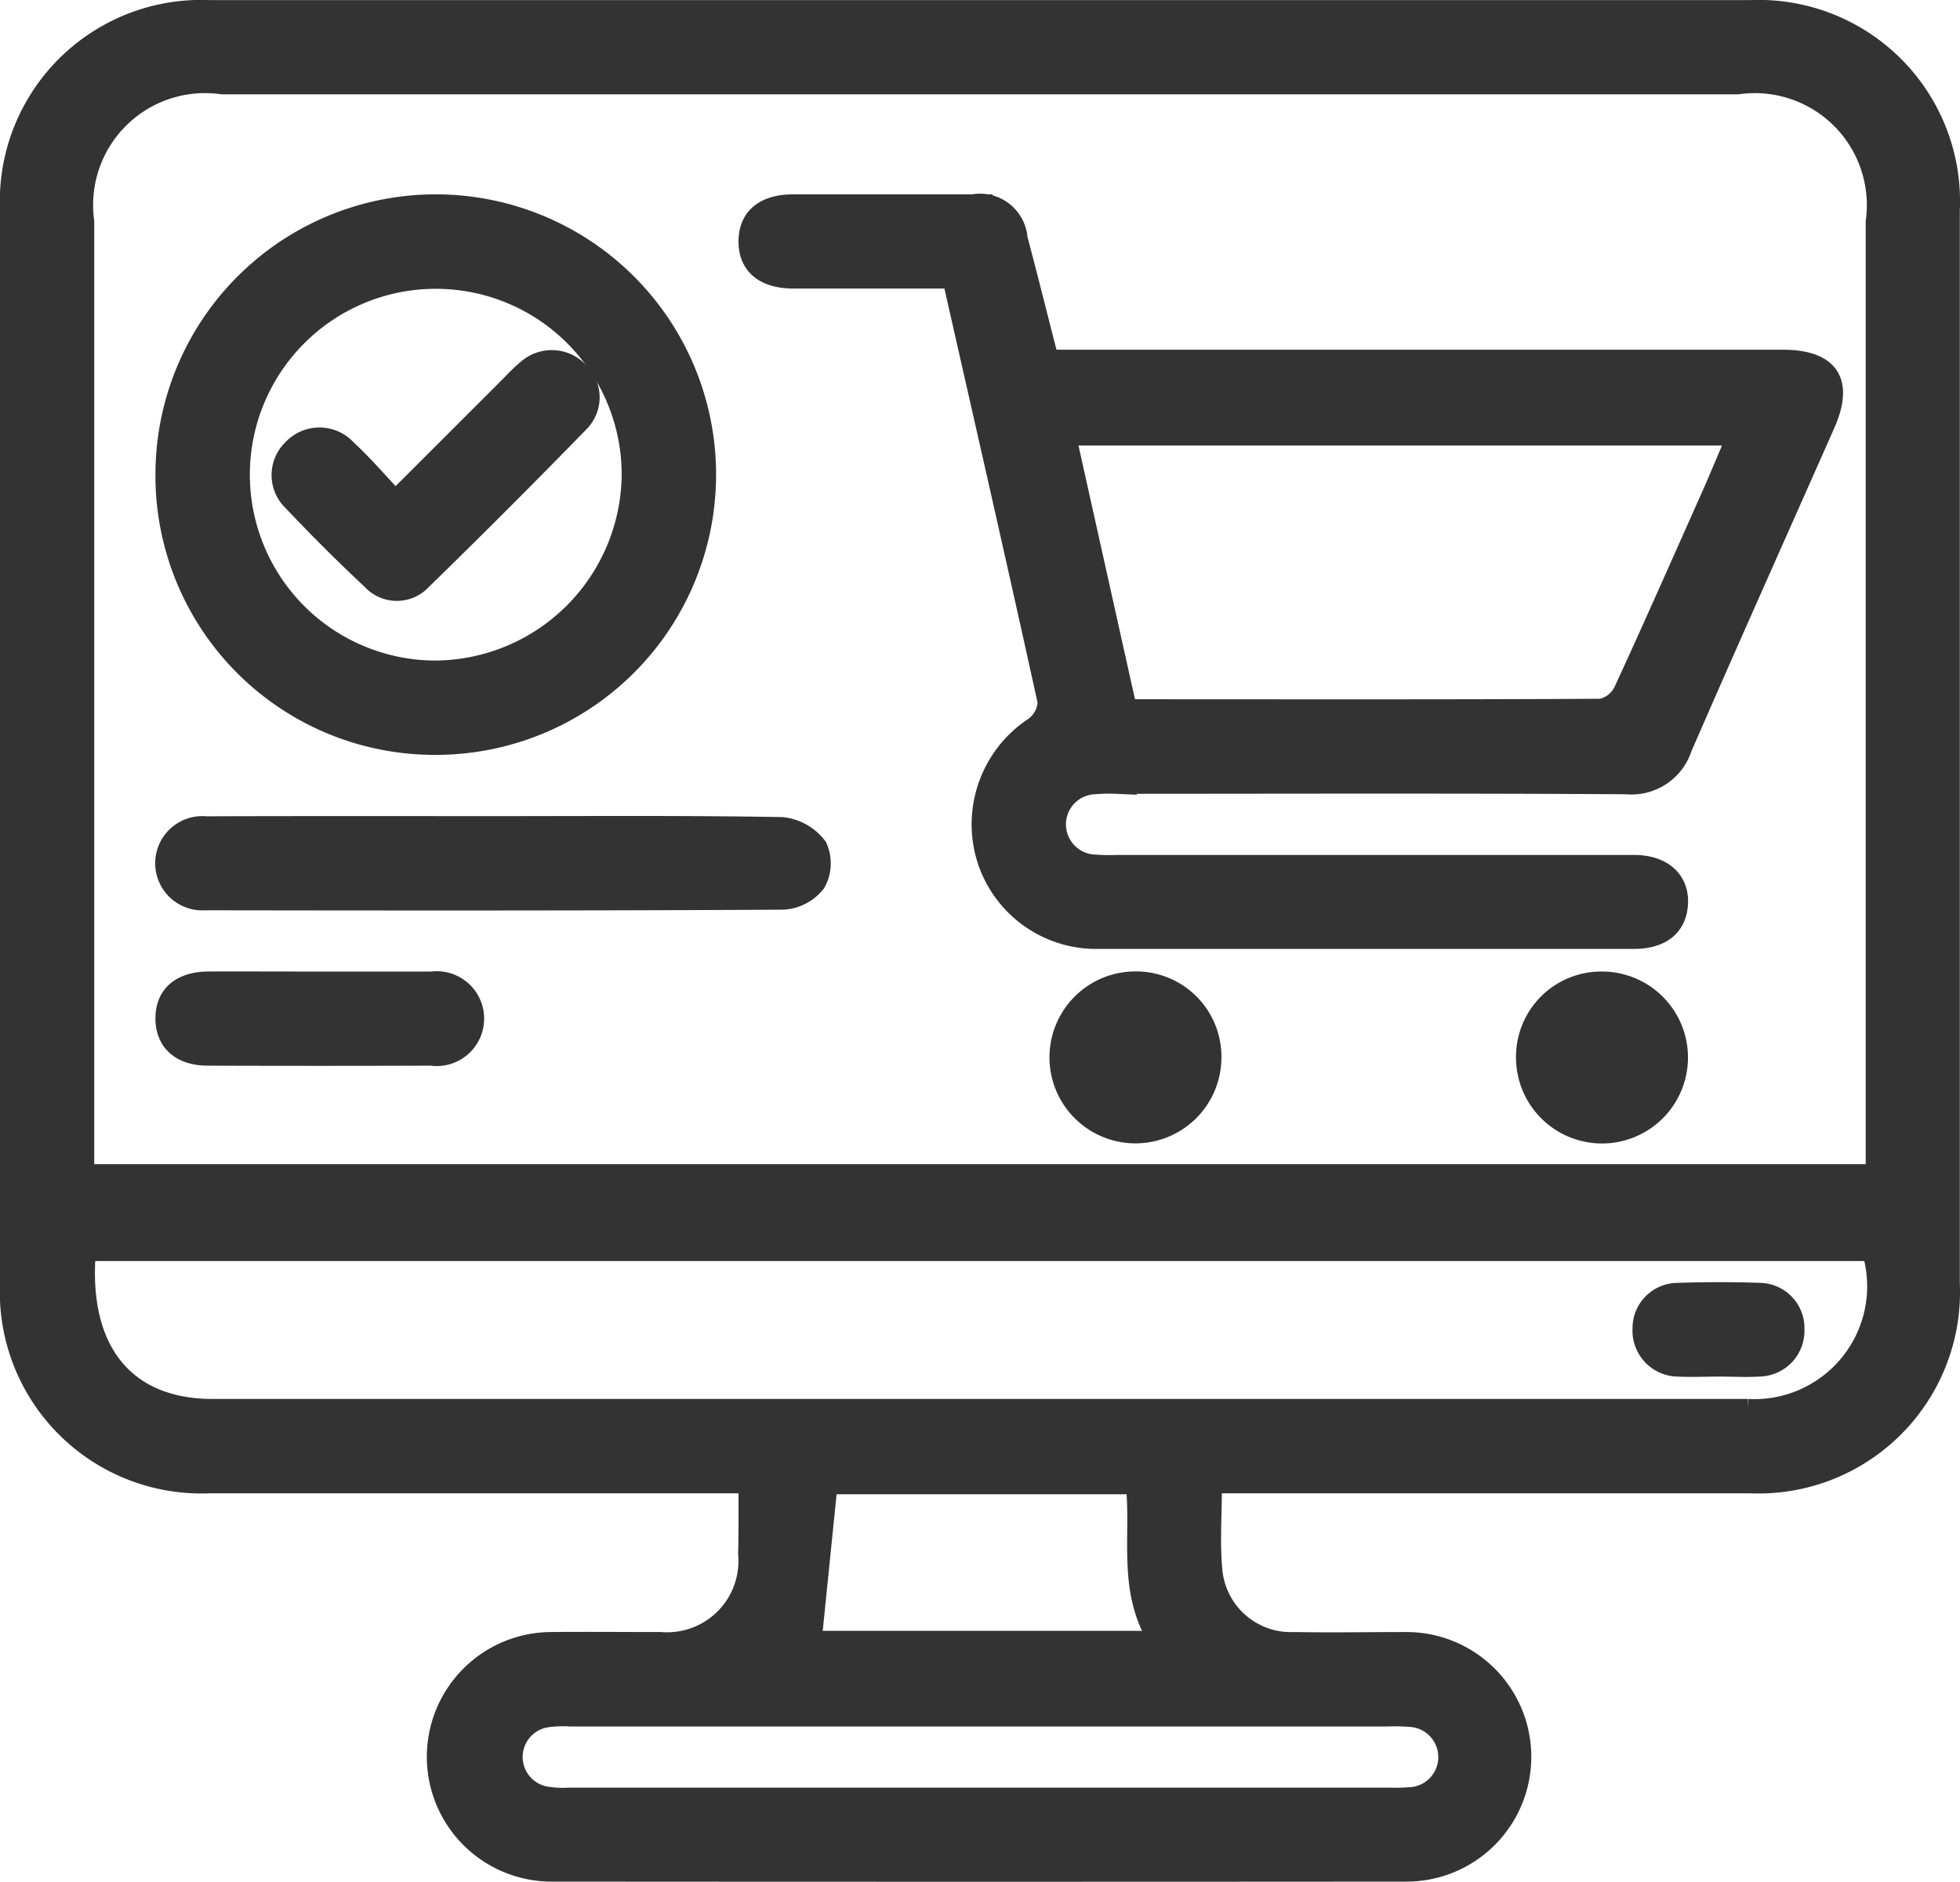 <svg xmlns="http://www.w3.org/2000/svg" width="35.128" height="33.733" viewBox="0 0 35.128 33.733">
  <g id="Group_128" data-name="Group 128" transform="translate(0.149 0.15)">
    <path id="Path_197" data-name="Path 197" d="M92.283,185.175h-.524q-4.55,0-9.1,0a3.463,3.463,0,0,1-3.612-3.613q0-9.623,0-19.244a3.46,3.46,0,0,1,3.615-3.61q13.8,0,27.6,0a3.459,3.459,0,0,1,3.61,3.615q0,9.623,0,19.244a3.462,3.462,0,0,1-3.618,3.608q-4.55,0-9.1,0h-.507c0,.539-.04,1.046.009,1.544a1.383,1.383,0,0,0,1.438,1.243c.667.012,1.335,0,2,0a2.087,2.087,0,1,1,.021,4.174q-7.663.006-15.325,0a2.087,2.087,0,0,1-.012-4.174c.653-.006,1.307,0,1.959,0a1.429,1.429,0,0,0,1.539-1.554C92.286,186.019,92.283,185.629,92.283,185.175Zm-11.846-5.6h32.048V162.527a2.157,2.157,0,0,0-2.44-2.43H82.878a2.156,2.156,0,0,0-2.442,2.428v17.05Zm.026,1.437c-.137,1.754.7,2.772,2.243,2.772q13.757,0,27.513,0a2.173,2.173,0,0,0,2.207-2.772Zm16.049,8.343H89.118a2.1,2.1,0,0,0-.39.012.689.689,0,0,0-.014,1.368,1.881,1.881,0,0,0,.39.016h14.7a2.868,2.868,0,0,0,.348-.007.691.691,0,0,0,.014-1.381,3.027,3.027,0,0,0-.391-.008Zm-2.757-4.163-.279,2.749h6.141c-.538-.878-.3-1.829-.39-2.749Z" transform="translate(-79.046 -158.706)" fill="#333" stroke="#333" stroke-width="0.3"/>
    <path id="Path_198" data-name="Path 198" d="M106.312,166.307c-.992,0-1.9,0-2.818,0-.55,0-.85-.258-.842-.71.008-.433.3-.677.828-.679q1.611,0,3.221,0a.705.705,0,0,1,.832.64c.186.7.36,1.4.551,2.145h13.13c.859,0,1.134.415.789,1.195-.855,1.933-1.72,3.861-2.563,5.8a.983.983,0,0,1-1.029.674c-3.047-.019-6.094-.009-9.141-.008a3.135,3.135,0,0,0-.391.008.691.691,0,0,0,.015,1.381,3.365,3.365,0,0,0,.391.007q4.636,0,9.272,0c.544,0,.864.318.807.784-.047.385-.333.6-.815.6q-2.982,0-5.963,0c-1.2,0-2.408,0-3.613,0a2.085,2.085,0,0,1-2.047-1.453,2.118,2.118,0,0,1,.859-2.4.552.552,0,0,0,.228-.422C107.461,171.357,106.888,168.849,106.312,166.307Zm14.042,2.814H108.408l1.072,4.815a.884.884,0,0,0,.136.033c2.782,0,5.565.007,8.348-.009a.555.555,0,0,0,.375-.3c.551-1.194,1.081-2.4,1.616-3.6C120.087,169.757,120.212,169.454,120.355,169.122Z" transform="translate(-89.415 -161.434)" fill="#333" stroke="#333" stroke-width="0.3"/>
    <path id="Path_199" data-name="Path 199" d="M84.017,169.782a4.874,4.874,0,1,1,4.888,4.885A4.855,4.855,0,0,1,84.017,169.782Zm8.356.027a3.482,3.482,0,1,0-3.509,3.467A3.513,3.513,0,0,0,92.373,169.809Z" transform="translate(-81.23 -161.435)" fill="#333" stroke="#333" stroke-width="0.3"/>
    <path id="Path_200" data-name="Path 200" d="M89.958,184.793c1.713,0,3.425-.013,5.137.017a.937.937,0,0,1,.659.371.744.744,0,0,1-.028.673.835.835,0,0,1-.608.316c-3.454.019-6.909.016-10.362.011a.695.695,0,1,1,.021-1.385C86.5,184.79,88.231,184.793,89.958,184.793Z" transform="translate(-81.231 -170.163)" fill="#333" stroke="#333" stroke-width="0.3"/>
    <path id="Path_201" data-name="Path 201" d="M86.817,189.763c.667,0,1.335,0,2,0a.7.7,0,1,1-.008,1.387q-2,.007-4.005,0c-.489,0-.778-.257-.787-.676-.01-.444.279-.708.8-.712C85.482,189.76,86.149,189.763,86.817,189.763Z" transform="translate(-81.23 -172.347)" fill="#333" stroke="#333" stroke-width="0.3"/>
    <path id="Path_202" data-name="Path 202" d="M115.372,191.163a1.391,1.391,0,1,1-1.363-1.4A1.379,1.379,0,0,1,115.372,191.163Z" transform="translate(-93.78 -172.349)" fill="#333" stroke="#333" stroke-width="0.3"/>
    <path id="Path_203" data-name="Path 203" d="M128.9,189.765a1.391,1.391,0,1,1-1.4,1.362A1.377,1.377,0,0,1,128.9,189.765Z" transform="translate(-100.328 -172.349)" fill="#333" stroke="#333" stroke-width="0.3"/>
    <path id="Path_204" data-name="Path 204" d="M132.631,201.085c-.247,0-.494.012-.74,0a.673.673,0,0,1-.665-.709.661.661,0,0,1,.657-.671c.493-.017.988-.018,1.48,0a.661.661,0,0,1,.644.684.67.67,0,0,1-.636.694C133.126,201.1,132.878,201.085,132.631,201.085Z" transform="translate(-101.966 -176.708)" fill="#333" stroke="#333" stroke-width="0.3"/>
    <path id="Path_205" data-name="Path 205" d="M89.8,172.4l2.019-2.018c.1-.1.2-.211.311-.3a.692.692,0,0,1,.977.031.663.663,0,0,1,.014.943q-1.394,1.432-2.825,2.827a.636.636,0,0,1-.94,0c-.487-.454-.958-.927-1.416-1.41a.675.675,0,0,1,0-.976.688.688,0,0,1,1.008.01C89.237,171.774,89.493,172.07,89.8,172.4Z" transform="translate(-82.863 -163.619)" fill="#333" stroke="#333" stroke-width="0.3"/>
  </g>
</svg>
